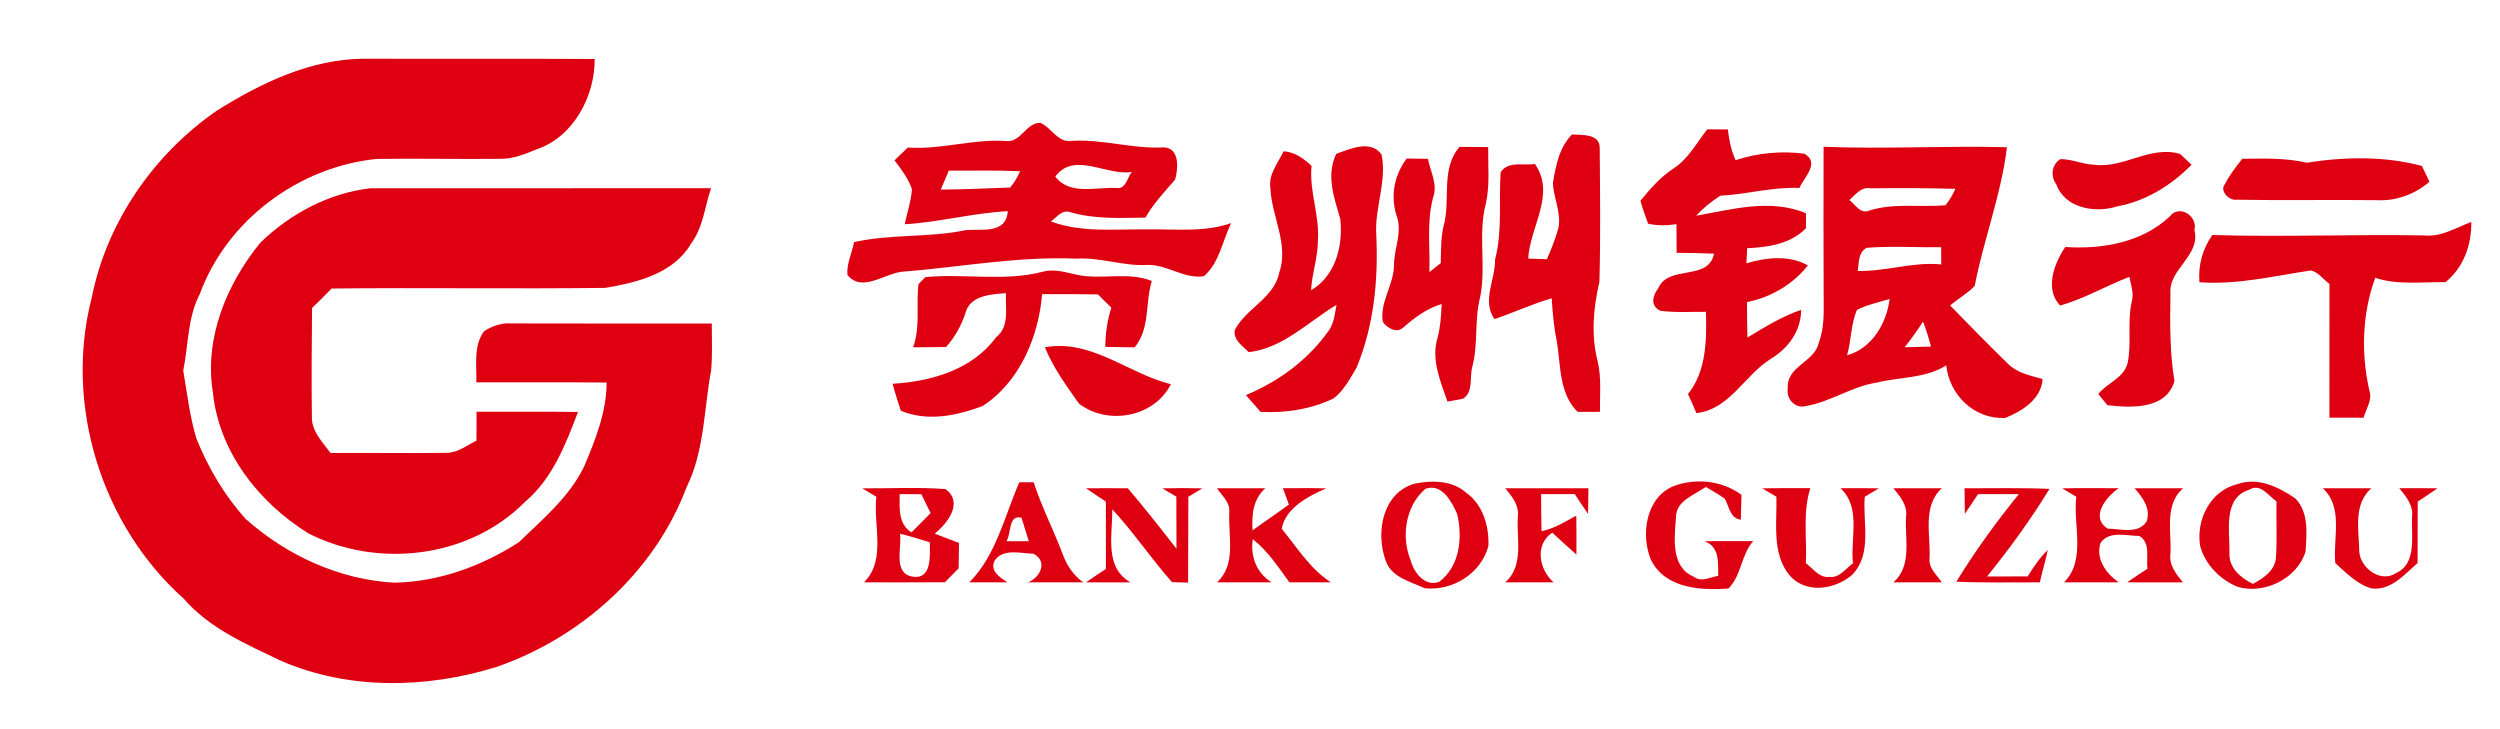 <?xml version="1.0" encoding="UTF-8" ?>
<!DOCTYPE svg PUBLIC "-//W3C//DTD SVG 1.1//EN" "http://www.w3.org/Graphics/SVG/1.1/DTD/svg11.dtd">
<svg width="425pt" height="124pt" viewBox="0 0 425 124" version="1.1" xmlns="http://www.w3.org/2000/svg">
<g id="#de0011ff">
<path fill="#de0011" opacity="1.00" d=" M 36.84 18.82 C 44.41 14.08 52.85 10.01 61.97 9.98 C 75.01 10.04 88.06 9.95 101.10 10.03 C 101.14 16.29 97.54 23.21 91.33 25.35 C 89.31 26.16 87.23 27.05 85.01 27.00 C 78.01 27.08 71.00 26.91 64.00 27.02 C 50.79 28.36 38.56 37.43 33.97 49.98 C 31.86 54.03 32.04 58.64 31.15 63.00 C 31.82 66.87 32.25 70.81 33.40 74.58 C 35.41 79.56 38.17 84.24 41.77 88.23 C 48.73 94.42 57.66 98.54 67.02 99.05 C 74.56 98.93 81.89 96.25 88.19 92.19 C 92.26 88.26 96.79 84.49 99.30 79.30 C 101.23 74.76 103.10 70.04 103.13 65.03 C 95.75 64.96 88.36 65.02 80.98 65.00 C 81.07 62.07 80.42 58.83 82.30 56.30 C 83.70 55.40 85.30 54.86 86.98 54.98 C 98.32 55.01 109.66 55.00 121.00 55.00 C 121.00 57.63 121.13 60.26 120.90 62.89 C 119.66 69.52 119.79 76.53 116.76 82.73 C 111.32 97.20 98.87 108.37 84.39 113.39 C 72.49 117.07 59.25 117.34 47.70 112.31 C 41.82 109.49 35.59 106.82 31.23 101.77 C 17.22 89.28 10.87 68.76 15.60 50.58 C 18.15 37.74 26.13 26.23 36.84 18.82 Z" />
<path fill="#de0011" opacity="1.00" d=" M 170.93 23.96 C 173.53 24.38 174.42 20.79 176.87 20.89 C 178.76 21.68 179.76 24.23 182.06 23.96 C 187.39 23.59 192.51 25.35 197.84 25.06 C 200.56 25.11 200.31 28.66 199.77 30.54 C 197.97 32.60 196.09 34.60 194.72 36.99 C 190.43 37.05 186.08 37.29 181.91 36.06 C 180.53 35.58 179.63 36.97 178.65 37.64 C 183.90 39.61 189.52 38.91 195.00 39.00 C 199.77 38.91 204.69 39.54 209.30 37.93 C 207.80 40.96 207.32 44.66 204.66 46.96 C 201.26 47.47 198.35 44.89 194.98 45.04 C 190.94 45.26 187.07 43.72 183.03 43.97 C 173.00 43.54 163.17 45.43 153.21 46.21 C 150.27 46.58 146.47 49.75 144.06 46.73 C 143.90 44.81 144.85 43.01 145.19 41.16 C 151.44 39.75 157.88 40.44 164.13 39.13 C 166.91 38.86 171.01 39.88 171.33 35.90 C 165.44 36.20 159.70 37.78 153.82 38.12 C 154.18 36.11 154.93 34.18 155.02 32.13 C 154.39 30.31 153.22 28.77 152.06 27.26 C 152.82 26.54 153.58 25.81 154.33 25.08 C 159.94 25.48 165.33 23.61 170.93 23.96 M 179.40 30.01 C 181.87 33.29 186.36 31.74 189.86 31.96 C 191.40 32.18 191.65 30.16 192.40 29.24 C 188.07 29.92 182.62 25.69 179.40 30.01 M 161.30 29.01 C 160.85 30.09 160.40 31.16 159.93 32.23 C 163.86 32.21 167.80 32.02 171.73 31.88 C 172.42 31.04 172.99 30.12 173.41 29.11 C 169.38 28.93 165.34 29.02 161.30 29.01 Z" />
<path fill="#de0011" opacity="1.00" d=" M 290.23 21.99 C 291.39 22.00 292.56 22.00 293.73 22.00 C 293.95 23.79 294.28 25.57 295.05 27.23 C 298.81 25.99 302.80 25.63 306.73 26.12 C 309.45 27.65 306.72 30.13 305.89 31.95 C 301.35 31.75 296.96 33.04 292.45 33.27 C 290.96 34.24 289.55 35.34 288.36 36.67 C 294.52 35.58 300.92 33.74 307.01 36.24 C 307.01 36.88 307.02 38.15 307.02 38.79 C 304.42 41.47 300.58 42.05 297.02 42.19 C 296.99 42.83 296.92 44.12 296.89 44.76 C 300.26 43.76 304.16 43.32 307.34 45.12 C 304.76 48.39 301.05 50.53 296.99 51.36 C 296.99 53.36 297.01 55.37 297.07 57.37 C 300.01 55.62 302.92 53.77 306.19 52.68 C 306.19 56.25 303.98 59.25 301.01 61.02 C 296.57 63.79 294.05 69.60 288.39 70.23 C 287.93 69.14 287.45 68.06 286.96 66.99 C 290.09 63.09 290.15 57.78 290.01 53.01 C 287.44 52.99 284.85 53.17 282.29 52.84 C 280.47 52.03 280.95 50.22 281.93 48.96 C 283.69 44.95 290.43 47.85 291.39 43.12 C 289.26 43.02 287.14 42.99 285.02 42.98 C 285.01 41.35 285.00 39.73 285.00 38.11 C 283.39 38.36 281.77 38.38 280.18 38.03 C 279.73 36.73 279.21 35.45 278.88 34.12 C 280.55 32.06 282.34 30.03 284.59 28.57 C 287.06 26.95 288.43 24.25 290.23 21.99 Z" />
<path fill="#de0011" opacity="1.00" d=" M 267.24 22.86 C 268.96 22.98 271.96 22.68 271.95 25.15 C 272.01 32.73 272.11 40.32 271.90 47.90 C 270.88 52.31 270.45 56.97 271.60 61.41 C 272.27 64.23 271.96 67.14 271.99 70.01 C 270.72 70.01 269.46 70.01 268.20 70.02 C 265.07 66.97 265.33 62.29 264.70 58.28 C 264.18 55.78 263.94 53.25 263.79 50.71 C 260.47 51.67 257.33 53.14 254.06 54.25 C 251.88 51.13 254.22 47.54 254.16 44.14 C 255.43 39.27 254.78 34.24 255.11 29.28 C 256.40 27.31 258.97 28.19 260.94 27.88 C 264.53 33.04 260.07 38.55 259.80 43.96 C 260.60 43.98 262.18 44.03 262.97 44.06 C 263.72 42.34 264.43 40.59 264.93 38.77 C 265.47 36.14 264.06 33.66 264.00 31.07 C 264.49 28.13 265.07 25.06 267.24 22.86 Z" />
<path fill="#de0011" opacity="1.00" d=" M 227.16 26.15 C 229.53 25.30 233.09 23.69 234.88 26.30 C 235.79 30.92 233.66 35.35 233.97 39.96 C 234.33 47.61 233.56 55.44 230.59 62.56 C 229.48 64.40 228.45 66.39 226.71 67.73 C 222.87 69.58 218.53 70.25 214.30 70.02 C 213.47 69.06 212.63 68.12 211.80 67.17 C 217.46 64.80 222.52 61.08 226.02 56.01 C 226.81 54.75 226.95 53.25 227.20 51.82 C 222.40 54.73 218.06 59.21 212.29 59.87 C 211.25 58.81 209.63 57.83 209.91 56.11 C 211.77 52.45 216.57 50.70 217.45 46.42 C 219.17 41.60 216.17 36.80 215.96 31.96 C 215.62 29.62 217.26 27.70 218.22 25.72 C 220.13 25.85 221.62 26.93 222.96 28.20 C 222.54 32.54 224.38 36.67 224.04 41.00 C 224.03 43.83 223.01 46.52 222.89 49.34 C 227.06 46.88 228.34 41.77 227.85 37.25 C 226.81 33.58 225.39 29.85 227.16 26.15 Z" />
<path fill="#de0011" opacity="1.00" d=" M 248.11 24.97 C 249.74 24.98 251.36 24.99 252.99 25.00 C 252.95 28.19 253.30 31.44 252.60 34.59 C 251.21 39.83 252.70 45.32 251.61 50.59 C 250.62 54.42 251.32 58.45 250.31 62.28 C 249.77 64.11 250.56 66.60 248.70 67.79 C 248.04 67.91 246.73 68.15 246.07 68.27 C 244.88 64.82 243.25 61.12 244.38 57.43 C 244.88 55.55 245.01 53.61 245.08 51.68 C 242.57 52.44 240.48 53.99 238.54 55.69 C 237.43 56.74 235.77 55.75 235.07 54.70 C 234.53 51.31 237.01 48.35 236.98 44.98 C 237.01 42.17 238.46 39.39 237.40 36.62 C 236.35 33.26 237.03 29.74 239.14 26.95 C 240.34 26.97 241.54 26.99 242.75 27.00 C 243.16 29.16 244.45 31.34 243.63 33.57 C 242.51 37.71 243.13 42.03 243.00 46.26 C 243.49 45.88 244.45 45.11 244.93 44.72 C 244.98 42.62 244.92 40.48 245.41 38.42 C 246.67 33.95 244.84 28.82 248.11 24.97 Z" />
<path fill="#de0011" opacity="1.00" d=" M 310.01 24.95 C 320.39 25.37 330.79 24.75 341.18 25.03 C 340.22 33.08 337.23 40.67 335.70 48.61 C 334.46 49.90 332.87 50.78 331.52 51.93 C 334.73 55.23 337.96 58.52 341.26 61.75 C 342.83 63.39 345.14 63.85 347.25 64.43 C 347.03 67.83 343.75 69.93 340.86 71.06 C 335.63 71.28 331.42 67.21 330.86 62.12 C 327.31 64.36 323.00 64.06 319.05 65.04 C 314.81 65.68 311.20 68.33 306.99 69.03 C 305.16 69.53 303.58 67.76 303.93 65.98 C 303.65 62.24 308.61 61.52 309.20 58.21 C 310.22 55.59 310.01 52.76 310.02 50.01 C 309.98 41.66 309.99 33.30 310.01 24.95 M 314.40 34.01 C 315.41 34.77 316.26 36.46 317.78 35.79 C 321.98 34.47 326.41 35.26 330.72 34.90 C 331.41 34.05 331.97 33.12 332.41 32.10 C 327.62 31.97 322.82 31.96 318.03 32.01 C 316.41 31.71 315.45 33.06 314.40 34.01 M 317.30 42.13 C 315.88 42.98 316.03 44.64 315.83 46.06 C 320.60 46.18 325.20 44.47 330.01 44.95 C 330.01 44.22 330.00 42.75 330.00 42.02 C 325.77 42.09 321.52 41.79 317.30 42.13 M 315.68 52.69 C 314.64 55.09 314.73 57.87 314.00 60.40 C 318.22 59.23 320.74 54.97 321.23 50.82 C 319.37 51.41 317.41 51.78 315.68 52.69 M 323.80 59.03 C 325.29 59.00 326.77 58.97 328.27 58.92 C 327.90 57.48 327.44 56.07 326.92 54.68 C 325.94 56.17 324.90 57.62 323.80 59.03 Z" />
<path fill="#de0011" opacity="1.00" d=" M 356.05 28.01 C 361.07 28.66 365.53 24.67 370.61 26.17 C 371.10 26.63 372.08 27.55 372.57 28.01 C 369.14 31.48 364.85 34.17 360.01 35.06 C 356.30 36.28 351.06 35.47 349.57 31.34 C 348.56 29.97 348.76 27.99 350.25 27.05 C 352.22 27.03 354.07 27.95 356.05 28.01 Z" />
<path fill="#de0011" opacity="1.00" d=" M 381.19 26.99 C 384.85 26.96 388.55 26.82 392.14 27.66 C 398.62 26.64 405.34 26.51 411.72 28.21 C 412.14 29.11 412.57 30.00 413.01 30.89 C 410.56 33.04 407.30 34.21 404.04 34.03 C 396.07 33.93 388.09 34.10 380.13 33.95 C 378.95 34.11 377.26 32.42 378.24 31.30 C 379.02 29.74 380.11 28.36 381.19 26.99 Z" />
<path fill="#de0011" opacity="1.00" d=" M 44.25 41.26 C 49.33 36.33 55.93 32.81 62.99 32.00 C 82.28 31.99 101.58 32.02 120.88 31.99 C 119.80 35.17 119.53 38.71 117.45 41.46 C 114.48 46.52 108.30 48.02 102.91 48.94 C 87.40 49.13 71.88 48.88 56.37 49.05 C 55.29 50.18 54.18 51.28 53.05 52.36 C 52.99 58.56 52.94 64.76 53.02 70.96 C 53.00 73.37 54.86 75.19 56.20 77.01 C 62.78 76.95 69.37 77.08 75.95 76.98 C 77.84 76.98 79.38 75.70 81.00 74.90 C 80.99 73.27 81.00 71.63 81.01 70.00 C 86.76 70.01 92.51 69.96 98.26 70.03 C 96.15 75.58 93.94 81.33 89.28 85.29 C 79.80 94.90 64.23 96.71 52.38 90.65 C 43.97 85.40 37.25 76.85 36.20 66.78 C 34.68 57.54 38.50 48.34 44.25 41.26 Z" />
<path fill="#de0011" opacity="1.00" d=" M 368.88 36.77 C 370.46 34.68 373.68 36.74 373.05 39.10 C 374.16 43.52 368.56 45.73 368.98 49.98 C 368.90 54.92 368.84 59.89 369.66 64.76 C 368.27 69.66 362.30 69.35 358.26 68.88 C 357.88 68.41 357.10 67.46 356.71 66.99 C 358.23 65.03 361.10 64.30 361.71 61.64 C 362.39 58.28 361.63 54.77 362.37 51.40 C 362.83 49.94 362.27 48.49 361.99 47.06 C 358.05 48.60 354.22 50.81 350.23 51.94 C 347.55 49.21 349.19 44.76 351.10 41.99 C 357.36 42.40 364.16 41.24 368.88 36.77 Z" />
<path fill="#de0011" opacity="1.00" d=" M 412.04 40.02 C 414.97 40.35 417.49 38.71 420.12 37.73 C 420.18 41.65 418.81 45.47 415.72 47.98 C 411.74 47.89 407.64 48.51 403.79 47.23 C 401.48 53.55 401.35 60.53 402.94 67.03 C 403.04 68.44 402.17 69.69 401.81 71.01 C 399.87 71.00 397.93 71.00 396.00 71.00 C 396.00 63.42 396.00 55.84 396.01 48.26 C 394.94 47.52 394.15 46.26 392.84 45.98 C 386.56 46.92 380.30 48.45 373.90 47.98 C 373.67 45.09 374.42 42.32 376.10 39.95 C 388.08 40.32 400.06 39.81 412.04 40.02 Z" />
<path fill="#de0011" opacity="1.00" d=" M 157.30 47.11 C 163.94 46.47 170.76 47.90 177.28 46.19 C 179.29 45.64 181.30 46.35 183.25 46.75 C 187.39 47.57 191.81 46.15 195.81 47.77 C 194.64 51.53 195.57 55.80 192.89 59.05 C 191.22 59.02 189.56 59.00 187.90 58.97 C 187.92 56.70 188.23 54.46 188.93 52.30 C 188.16 51.56 187.40 50.81 186.66 50.05 C 183.49 49.99 180.33 49.99 177.16 50.00 C 176.57 57.23 173.34 64.96 167.03 69.03 C 162.61 70.68 157.66 71.72 153.13 69.82 C 152.64 68.31 152.15 66.79 151.74 65.24 C 158.25 64.86 165.30 62.86 169.32 57.35 C 171.67 55.52 170.89 52.42 171.01 49.84 C 168.52 50.02 164.91 50.22 164.15 53.14 C 163.46 55.31 162.33 57.30 160.83 59.00 C 158.96 59.00 157.09 59.02 155.23 59.04 C 156.48 55.59 155.73 51.88 156.13 48.31 C 156.43 48.01 157.01 47.41 157.30 47.11 Z" />
<path fill="#de0011" opacity="1.00" d=" M 177.63 59.04 C 185.54 57.60 191.80 63.52 199.05 65.32 C 196.23 70.92 188.33 72.38 183.43 68.62 C 181.28 65.57 179.04 62.52 177.63 59.04 Z" />
<path fill="#de0011" opacity="1.00" d=" M 173.28 81.99 C 173.89 81.99 175.11 81.99 175.72 81.99 C 177.10 86.21 179.14 90.16 180.70 94.31 C 181.39 96.17 182.52 97.84 184.16 99.00 C 181.02 99.01 177.89 99.01 174.75 99.00 C 176.86 98.19 178.18 95.43 175.69 94.13 C 173.50 94.09 170.55 93.17 169.08 95.31 C 168.24 97.11 170.00 98.14 171.25 99.00 C 169.10 99.00 166.94 99.01 164.79 99.00 C 169.35 94.39 170.76 87.78 173.28 81.99 M 171.10 92.00 C 172.36 92.00 173.63 92.00 174.89 92.00 C 174.46 90.68 174.09 89.34 173.66 88.02 C 171.37 87.42 171.96 90.68 171.10 92.00 Z" />
<path fill="#de0011" opacity="1.00" d=" M 240.37 82.25 C 243.34 81.61 246.82 81.63 249.24 83.75 C 252.10 85.77 253.17 89.47 253.03 92.82 C 251.78 97.52 246.94 100.50 242.20 100.00 C 239.80 98.89 236.56 98.15 235.59 95.37 C 233.84 90.69 234.93 83.91 240.37 82.25 M 242.35 83.08 C 238.95 85.93 238.16 91.18 239.79 95.19 C 240.34 97.29 242.18 99.80 244.65 98.92 C 248.21 96.24 248.65 91.41 247.72 87.37 C 246.76 85.27 245.17 82.14 242.35 83.08 Z" />
<path fill="#de0011" opacity="1.00" d=" M 284.63 82.59 C 288.38 81.23 292.81 81.72 296.05 84.12 C 296.02 85.53 295.98 86.94 295.94 88.35 C 294.06 88.10 293.99 86.11 293.21 84.78 C 292.19 84.02 291.06 83.44 289.99 82.78 C 288.06 84.15 284.89 85.12 284.92 87.96 C 284.65 91.47 284.00 96.39 287.96 98.05 C 289.24 99.04 290.73 98.10 292.10 97.89 C 292.06 95.60 292.36 92.94 289.74 92.00 C 292.51 92.00 295.27 92.00 298.04 91.99 C 295.96 94.36 296.08 97.78 293.84 100.05 C 289.07 100.40 283.16 100.05 280.69 95.24 C 278.87 90.99 279.76 84.49 284.63 82.59 Z" />
<path fill="#de0011" opacity="1.00" d=" M 380.40 82.29 C 383.87 81.07 387.41 82.80 390.23 84.75 C 392.53 87.14 392.13 90.74 391.94 93.79 C 390.50 98.37 384.96 101.10 380.38 99.76 C 377.39 98.52 374.87 95.96 374.02 92.81 C 373.30 88.32 375.78 83.37 380.40 82.29 M 382.39 83.25 C 377.84 84.63 379.08 90.31 379.01 93.94 C 378.85 96.51 380.90 98.25 383.00 99.26 C 384.78 98.29 386.69 97.05 386.91 94.83 C 387.12 91.63 386.94 88.43 387.00 85.23 C 385.64 84.30 384.26 82.08 382.39 83.25 Z" />
<path fill="#de0011" opacity="1.00" d=" M 146.59 83.02 C 151.29 83.05 156.02 82.79 160.71 83.14 C 163.86 85.36 161.09 88.98 158.90 90.72 C 160.28 91.23 161.65 91.77 163.03 92.30 C 163.01 93.73 162.99 95.17 162.97 96.61 C 162.18 97.39 161.41 98.18 160.64 98.98 C 156.06 99.01 151.47 99.01 146.88 99.00 C 150.72 95.15 148.41 89.27 148.98 84.45 C 148.38 84.09 147.18 83.38 146.59 83.02 M 152.94 84.00 C 152.95 86.38 152.64 89.06 154.95 90.51 C 156.05 89.42 157.13 88.32 158.21 87.22 C 157.67 86.16 157.14 85.09 156.64 84.01 C 155.41 84.01 154.17 84.00 152.94 84.00 M 153.01 90.74 C 153.34 93.10 151.78 97.45 155.10 98.02 C 158.50 98.58 158.05 94.40 158.08 92.20 C 156.40 91.67 154.72 91.15 153.01 90.74 Z" />
<path fill="#de0011" opacity="1.00" d=" M 184.63 83.01 C 187.00 82.98 189.37 83.00 191.74 83.01 C 194.58 86.36 197.30 89.81 200.00 93.28 C 200.00 90.34 199.98 87.39 199.98 84.44 C 199.38 84.09 198.19 83.38 197.59 83.02 C 199.86 82.96 202.13 82.96 204.40 83.02 C 203.81 83.38 202.61 84.09 202.02 84.45 C 202.00 89.31 202.00 94.17 201.98 99.04 C 201.30 99.02 199.93 98.99 199.25 98.97 C 195.69 94.98 192.73 90.49 189.09 86.59 C 189.14 90.85 187.67 96.42 192.17 99.00 C 189.66 99.01 187.14 99.03 184.63 98.99 C 185.74 98.21 186.88 97.47 188.00 96.72 C 187.99 92.91 187.99 89.09 188.00 85.28 C 186.87 84.52 185.74 83.79 184.63 83.01 Z" />
<path fill="#de0011" opacity="1.00" d=" M 206.88 83.00 C 209.62 83.00 212.37 83.00 215.11 83.00 C 213.02 84.85 212.76 87.53 212.94 90.16 C 214.98 88.67 217.08 87.27 219.11 85.77 C 218.78 84.84 218.44 83.92 218.10 83.00 C 220.55 82.99 223.00 82.96 225.46 83.02 C 222.40 84.36 218.55 86.34 217.89 89.89 C 220.49 93.06 222.73 96.72 226.25 99.00 C 223.90 99.00 221.55 99.00 219.20 99.00 C 217.31 96.40 215.53 93.67 212.97 91.65 C 212.54 94.58 213.61 97.41 216.17 99.00 C 213.08 99.01 209.98 99.00 206.89 99.00 C 210.24 95.92 208.77 91.08 208.98 87.08 C 209.15 85.38 207.73 84.27 206.88 83.00 Z" />
<path fill="#de0011" opacity="1.00" d=" M 255.89 83.00 C 260.60 82.99 265.31 82.99 270.03 83.01 C 270.02 84.46 270.00 85.91 269.98 87.37 C 269.20 86.26 268.46 85.12 267.71 84.00 C 265.80 84.01 263.90 84.00 261.99 84.00 C 262.00 86.10 262.01 88.20 262.06 90.30 C 264.22 89.87 266.06 88.68 267.97 87.66 C 268.00 89.87 268.01 92.07 267.99 94.28 C 266.60 93.05 265.24 91.80 263.88 90.55 C 260.84 92.60 261.65 96.83 264.11 99.00 C 261.37 99.00 258.63 99.00 255.89 99.00 C 259.08 96.19 257.82 91.71 258.02 87.98 C 258.33 85.97 257.08 84.43 255.89 83.00 Z" />
<path fill="#de0011" opacity="1.00" d=" M 299.58 83.02 C 302.30 82.96 305.03 83.00 307.76 82.98 C 306.43 87.10 307.20 91.50 307.00 95.75 C 308.24 96.64 309.25 98.29 311.00 98.07 C 312.74 98.29 313.76 96.64 315.00 95.75 C 314.53 91.49 316.45 86.31 312.88 83.00 C 315.05 82.99 317.23 82.97 319.41 83.02 C 318.81 83.38 317.61 84.09 317.01 84.45 C 316.64 88.90 318.35 94.27 314.78 97.80 C 311.82 100.27 306.97 100.98 304.20 97.78 C 301.17 94.09 302.11 88.90 301.99 84.45 C 301.38 84.09 300.18 83.38 299.58 83.02 Z" />
<path fill="#de0011" opacity="1.00" d=" M 321.88 83.00 C 324.63 83.00 327.37 83.00 330.12 83.00 C 326.75 86.06 328.23 90.92 328.02 94.93 C 327.85 96.62 329.26 97.73 330.11 99.00 C 327.37 99.00 324.62 99.00 321.88 99.00 C 325.08 96.19 323.82 91.71 324.02 87.98 C 324.33 85.97 323.07 84.43 321.88 83.00 Z" />
<path fill="#de0011" opacity="1.00" d=" M 333.97 83.01 C 338.79 83.02 343.60 82.90 348.42 83.11 C 345.24 88.30 341.63 93.27 337.80 98.00 C 340.09 98.00 342.39 97.99 344.70 97.99 C 345.71 96.40 346.73 94.80 348.12 93.51 C 347.73 95.35 347.19 97.16 346.77 99.00 C 342.04 98.98 337.31 99.10 332.58 98.89 C 335.75 93.69 339.37 88.74 343.20 84.00 C 340.89 84.00 338.58 84.01 336.27 84.00 C 335.52 85.12 334.79 86.25 334.02 87.36 C 333.99 85.91 333.97 84.46 333.97 83.01 Z" />
<path fill="#de0011" opacity="1.00" d=" M 350.58 83.02 C 353.78 82.95 356.98 82.99 360.18 83.00 C 358.09 84.40 355.22 87.95 358.32 89.87 C 360.51 89.90 363.49 90.85 364.93 88.65 C 365.67 86.42 364.24 84.58 362.88 83.00 C 365.63 83.00 368.37 83.00 371.12 83.00 C 367.92 85.82 369.17 90.29 368.98 94.03 C 368.67 96.03 369.92 97.56 371.10 99.00 C 367.94 99.00 364.78 99.04 361.62 98.99 C 362.75 98.20 363.92 97.44 365.07 96.68 C 364.82 94.78 365.66 92.30 363.68 91.11 C 361.48 91.11 358.52 90.15 357.07 92.34 C 356.25 95.07 358.05 97.50 360.17 99.00 C 357.07 99.01 353.98 99.00 350.89 99.00 C 354.70 95.14 352.38 89.27 352.97 84.45 C 352.38 84.09 351.18 83.38 350.58 83.02 Z" />
<path fill="#de0011" opacity="1.00" d=" M 394.87 83.00 C 397.62 83.00 400.37 83.00 403.13 83.00 C 400.00 85.75 401.02 90.15 401.08 93.83 C 401.31 96.64 404.77 99.14 407.32 97.42 C 410.89 95.84 409.92 91.15 410.04 87.99 C 410.33 85.97 409.08 84.43 407.88 83.00 C 410.04 82.99 412.21 82.98 414.38 83.01 C 413.26 83.79 412.13 84.52 411.01 85.28 C 411.01 88.75 411.00 92.23 410.99 95.71 C 408.78 97.65 406.42 100.46 403.16 100.03 C 400.68 99.32 398.86 97.39 397.00 95.72 C 396.58 91.47 398.44 86.29 394.87 83.00 Z" />
</g>
</svg>
